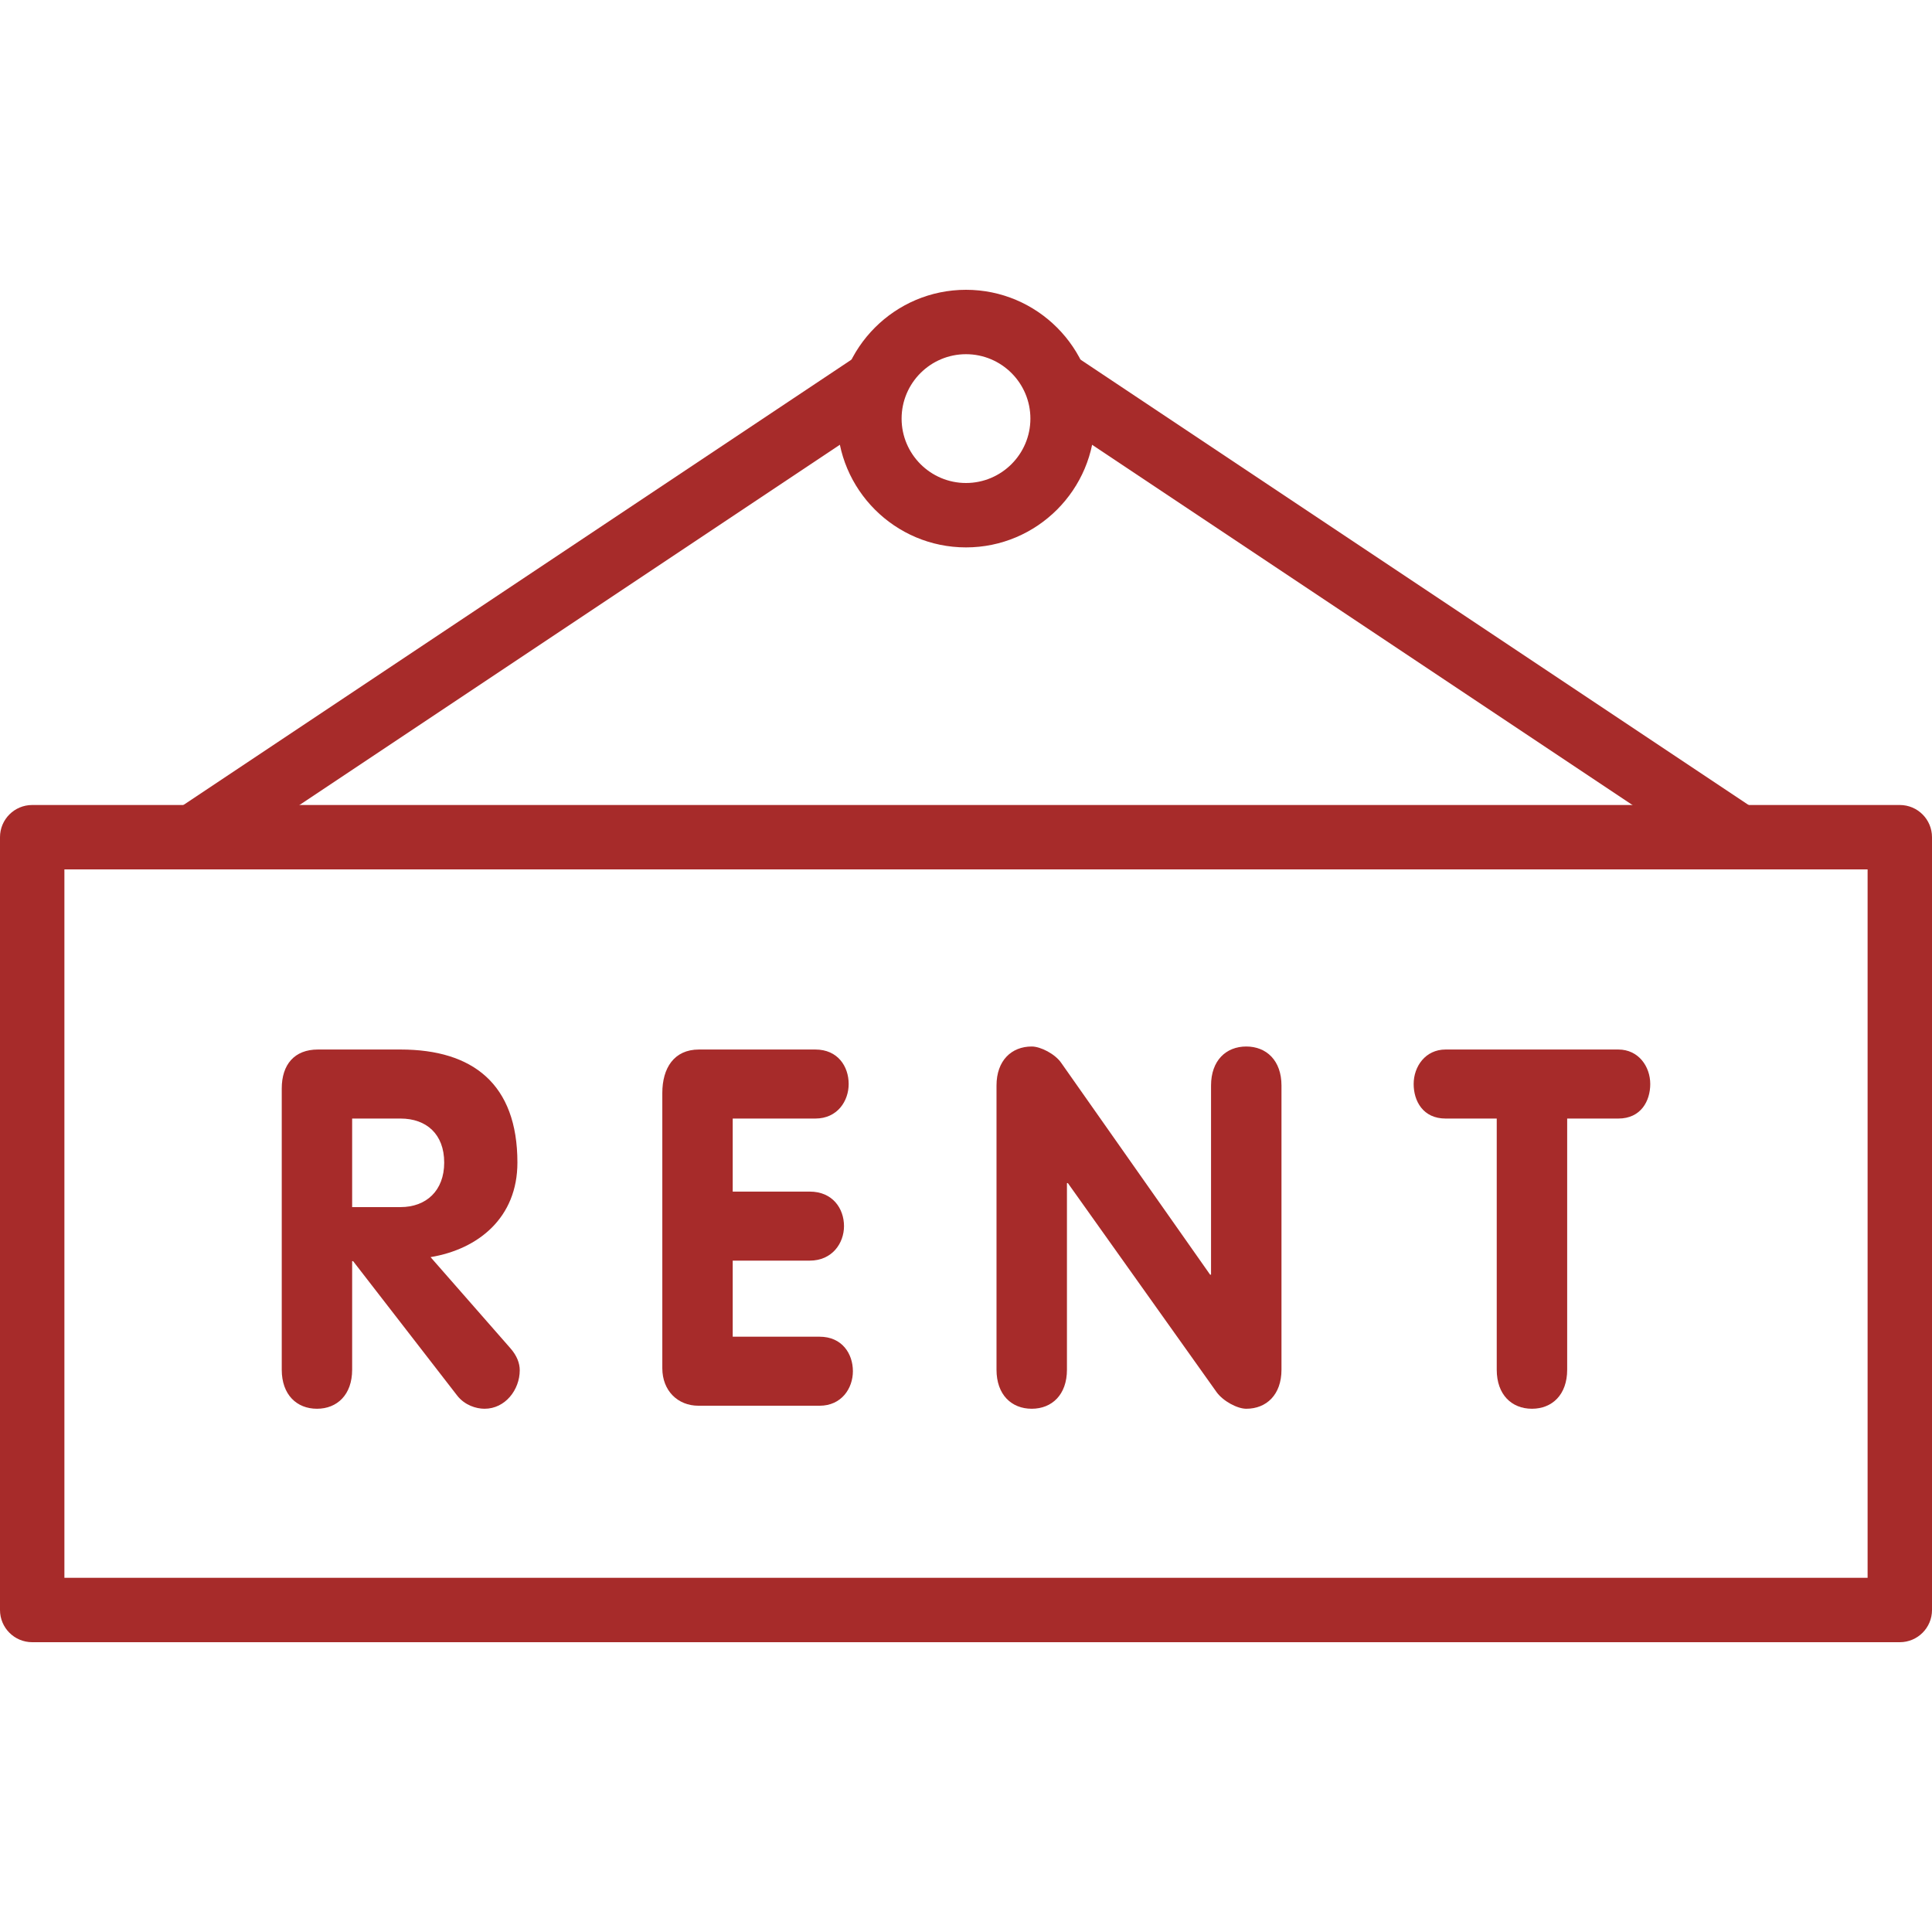 <svg width="48" height="48" viewBox="0 0 48 48" fill="none" xmlns="http://www.w3.org/2000/svg">
<path d="M47.2 20H0.8C0.358 20 0 20.358 0 20.8V40C0 40.442 0.358 40.8 0.8 40.8H47.2C47.642 40.8 48 40.442 48 40V20.8C48 20.358 47.642 20 47.2 20ZM46.4 39.2H1.6V21.6H46.4V39.2H46.4Z" fill="#A72B2A"/>
<path d="M24 7.2C22.235 7.2 20.8 8.635 20.8 10.4C20.8 12.165 22.235 13.6 24 13.6C25.765 13.6 27.2 12.165 27.2 10.4C27.2 8.635 25.765 7.2 24 7.2ZM24 12C23.118 12 22.4 11.282 22.4 10.4C22.4 9.518 23.117 8.8 24 8.8C24.882 8.8 25.6 9.517 25.6 10.4C25.6 11.282 24.882 12 24 12Z" fill="#A72B2A"/>
<path d="M22.265 9.156C22.02 8.789 21.523 8.688 21.156 8.934L4.356 20.134C3.989 20.379 3.89 20.877 4.134 21.244C4.289 21.475 4.542 21.6 4.801 21.6C4.953 21.6 5.107 21.557 5.244 21.465L22.044 10.265C22.411 10.021 22.51 9.523 22.265 9.156Z" fill="#A72B2A"/>
<path d="M43.644 20.134L26.844 8.934C26.474 8.688 25.979 8.789 25.735 9.156C25.489 9.524 25.588 10.021 25.956 10.266L42.756 21.466C42.893 21.557 43.047 21.6 43.199 21.6C43.458 21.6 43.712 21.475 43.866 21.244C44.111 20.876 44.012 20.379 43.644 20.134Z" fill="#A72B2A"/>
<path d="M7 34.03C7 34.652 7.373 35 7.875 35C8.376 35 8.749 34.652 8.749 34.03V31.333H8.773L11.362 34.677C11.549 34.913 11.829 35 12.039 35C12.552 35 12.913 34.528 12.913 34.043C12.913 33.869 12.843 33.682 12.68 33.496L10.697 31.233C11.887 31.035 12.855 30.251 12.855 28.884C12.855 26.932 11.747 26.075 9.951 26.075H7.898C7.315 26.075 7 26.448 7 27.044V34.03ZM8.749 27.79H9.951C10.592 27.79 11.036 28.175 11.036 28.884C11.036 29.58 10.592 29.99 9.951 29.99H8.749V27.79Z" fill="#A72B2A"/>
<path d="M16.455 33.993C16.455 34.553 16.84 34.925 17.353 34.925H20.362C20.91 34.925 21.19 34.49 21.19 34.068C21.19 33.633 20.922 33.21 20.362 33.21H18.204V31.32H20.117C20.677 31.32 20.969 30.885 20.969 30.463C20.969 30.028 20.689 29.605 20.117 29.605H18.204V27.79H20.257C20.805 27.79 21.085 27.355 21.085 26.932C21.085 26.497 20.817 26.075 20.257 26.075H17.365C16.747 26.075 16.455 26.535 16.455 27.156V33.993Z" fill="#A72B2A"/>
<path d="M24.758 34.03C24.758 34.652 25.131 35 25.633 35C26.134 35 26.508 34.652 26.508 34.03V29.394H26.531L30.228 34.59C30.391 34.813 30.741 35 30.963 35C31.464 35 31.838 34.652 31.838 34.03V26.97C31.838 26.348 31.464 26 30.963 26C30.461 26 30.088 26.348 30.088 26.97V31.669H30.065L26.368 26.41C26.216 26.186 25.854 26 25.633 26C25.131 26 24.758 26.348 24.758 26.97V34.03Z" fill="#A72B2A"/>
<path d="M37.186 34.03C37.186 34.652 37.559 35 38.061 35C38.562 35 38.936 34.652 38.936 34.03V27.79H40.207C40.767 27.79 41 27.355 41 26.932C41 26.497 40.708 26.075 40.207 26.075H35.915C35.413 26.075 35.122 26.497 35.122 26.932C35.122 27.355 35.355 27.79 35.915 27.79H37.186V34.03Z" fill="#A72B2A"/>
</svg>

